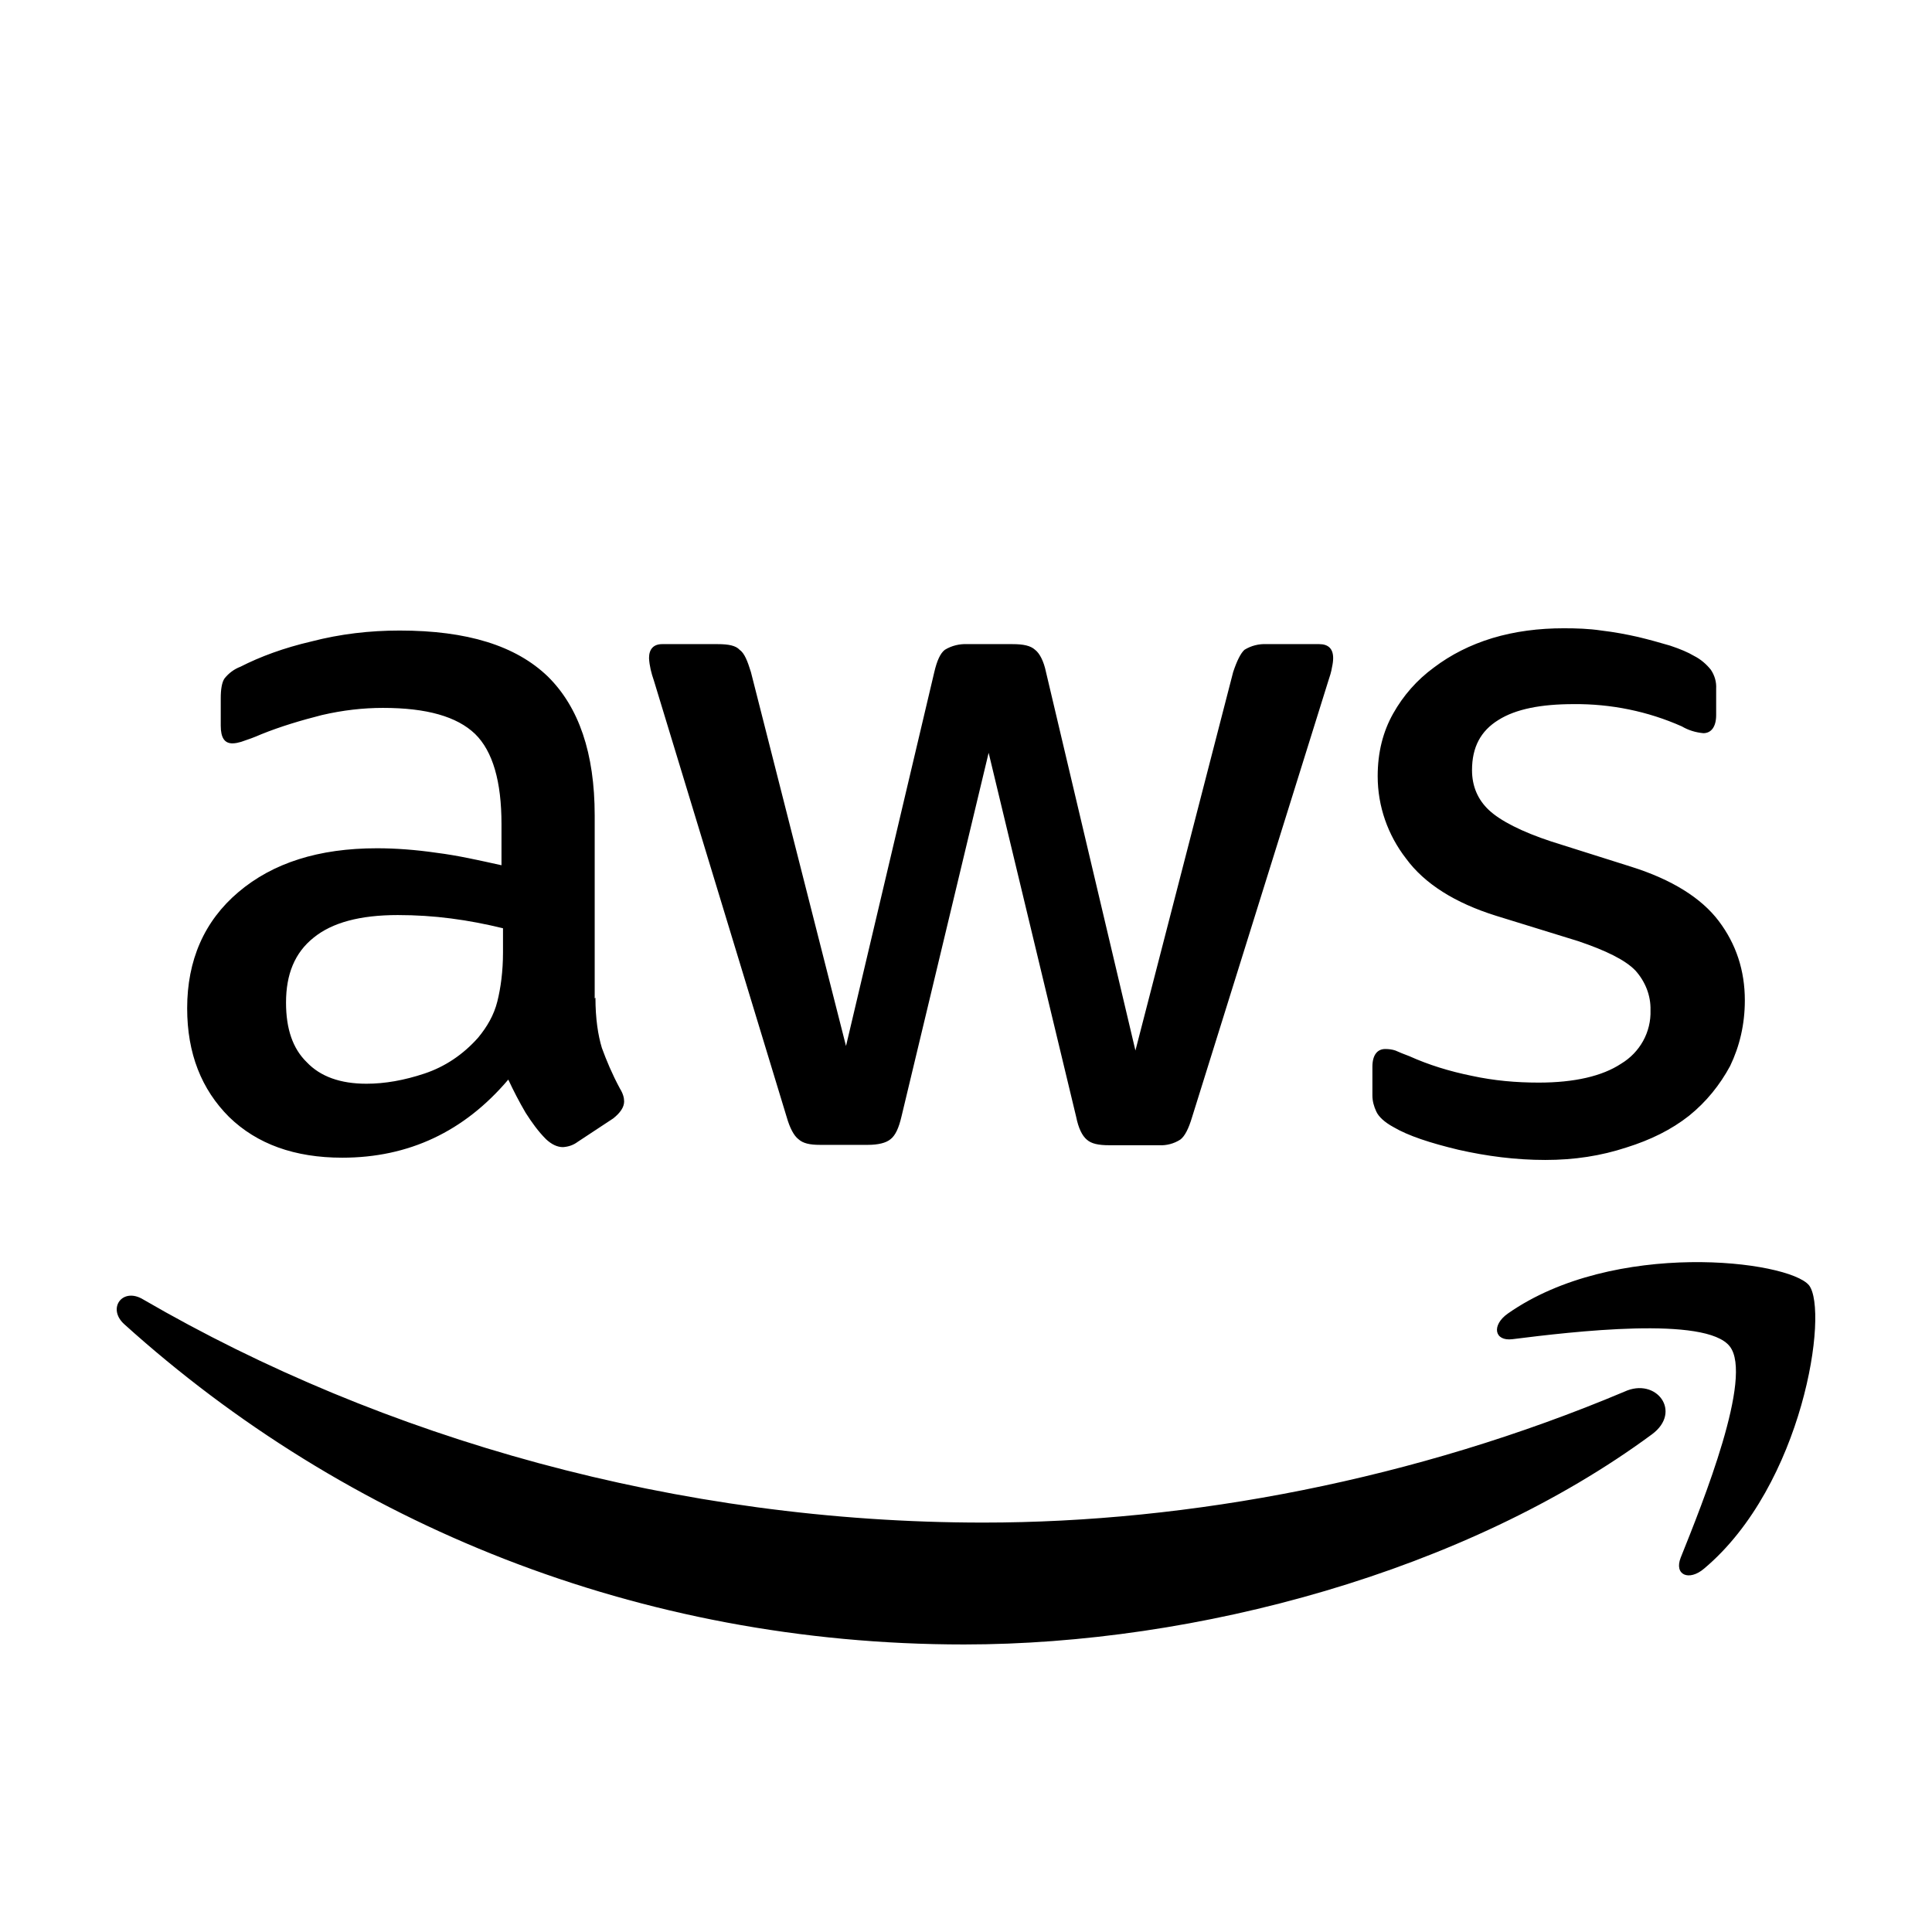 <?xml version="1.0" encoding="utf-8"?>
<!-- Generator: Adobe Illustrator 22.1.0, SVG Export Plug-In . SVG Version: 6.00 Build 0)  -->
<svg version="1.1" id="Layer_1" xmlns="http://www.w3.org/2000/svg" xmlns:xlink="http://www.w3.org/1999/xlink" x="0px" y="0px"
	 viewBox="0 0 512 512" style="enable-background:new 0 0 512 512;" xml:space="preserve">
<g>
	<title>amazon-aws</title>
	<g>
		<path d="M157.8,264.4c0,5.6,0.7,10,1.7,13.3c1.2,3.3,2.7,6.9,4.8,10.8c0.8,1.3,1.1,2.4,1.1,3.4c0,1.5-1,3-2.9,4.5l-9.4,6.2
			c-1.2,0.9-2.5,1.3-3.9,1.4c-1.5,0-3-0.7-4.5-2.1c-2.1-2.1-3.8-4.5-5.4-7c-1.7-2.9-3.2-5.8-4.6-8.8c-11.7,13.8-26.4,20.7-44,20.7
			c-12.6,0-22.6-3.6-30-10.8c-7.3-7.3-11.1-16.8-11.1-28.8c0-12.7,4.5-23.1,13.6-30.8s21.2-11.6,36.7-11.6c5,0,10.3,0.4,15.8,1.2
			c5.6,0.7,11.3,2,17.2,3.3v-10.9c0-11.3-2.3-19.3-7-23.9c-4.8-4.6-12.8-6.9-24.4-6.9c-5.2,0-10.6,0.6-16.2,1.9
			c-5.5,1.4-10.9,3-16.1,5.1c-1.8,0.8-3.5,1.4-5.3,2c-0.7,0.2-1.5,0.4-2.3,0.4c-2.1,0-3.1-1.5-3.1-4.7v-7.3c0-2.3,0.3-4.2,1-5.2
			c1.1-1.4,2.6-2.5,4.2-3.1c5.3-2.7,11.5-5,18.8-6.7c7.7-2,15.5-2.9,23.4-2.9c17.9,0,30.8,4,39.3,12.2c8.2,8.1,12.4,20.3,12.4,36.8
			v48.5L157.8,264.4z M97.1,287.2c4.9,0,10-0.9,15.4-2.7c5.4-1.8,10.2-5,14.2-9.5c2.4-2.9,4.2-6,5.1-9.6s1.5-8,1.5-13V246
			c-4.5-1.1-9.1-2-13.8-2.6c-4.6-0.6-9.3-0.9-14.1-0.9c-10,0-17.4,2-22.3,6c-5,4-7.3,9.7-7.3,17.2c0,7,1.8,12.2,5.5,15.8
			C84.9,285.3,90.2,287.2,97.1,287.2L97.1,287.2z M217.3,303.4c-2.7,0-4.5-0.4-5.7-1.5c-1.2-0.9-2.3-3-3.1-5.8l-35.2-115.7
			c-0.7-2-1.2-4-1.3-6c0-2.4,1.2-3.7,3.5-3.7h14.7c2.9,0,4.8,0.4,5.8,1.5c1.3,0.9,2.1,3,3,5.9l25.2,99.1l23.4-99.1
			c0.7-3,1.6-5,2.8-5.9c1.8-1.1,3.9-1.6,6-1.5h11.9c2.9,0,4.8,0.4,6,1.5c1.2,0.9,2.3,3,2.9,5.9l23.7,100.3l25.9-100.3c1-3,2-5,3-5.9
			c1.8-1.1,3.8-1.6,5.9-1.5h13.9c2.4,0,3.7,1.2,3.7,3.7c0,0.7-0.1,1.5-0.3,2.4c-0.2,1.3-0.6,2.5-1,3.7l-36.1,115.6
			c-0.9,3-1.9,5-3.1,5.9c-1.7,1.1-3.7,1.6-5.6,1.5H294c-2.9,0-4.8-0.4-6-1.5c-1.2-1-2.2-3-2.8-6L262,199.5l-23.1,96.4
			c-0.7,3-1.6,5-2.9,6c-1.2,1-3.3,1.5-6,1.5L217.3,303.4z M409.5,307.4c-7.8,0-15.5-1-23-2.7c-7.5-1.8-13.3-3.7-17.2-6
			c-2.4-1.3-4-2.8-4.6-4.2c-0.6-1.3-1-2.7-1-4.2v-7.6c0-3.1,1.3-4.7,3.4-4.7c0.9,0,1.8,0.1,2.7,0.4c0.9,0.4,2.3,1,3.7,1.5
			c5.1,2.3,10.6,4,16.5,5.2c6,1.3,11.8,1.8,17.8,1.8c9.4,0,16.8-1.7,21.8-5c5-3,8-8.4,7.8-14.2c0.1-3.9-1.4-7.6-4-10.5
			c-2.7-2.8-7.8-5.3-15.2-7.8l-21.7-6.7c-10.9-3.4-19-8.5-23.9-15.2c-4.8-6.2-7.5-13.8-7.5-21.8c0-6.3,1.4-11.8,4.1-16.6
			c2.7-4.8,6.3-8.9,10.8-12.2c4.5-3.4,9.6-6,15.5-7.8c6-1.8,12.3-2.6,18.9-2.6c3.3,0,6.7,0.1,10,0.6c3.4,0.4,6.6,1,9.7,1.7
			c2.9,0.7,5.8,1.5,8.5,2.3c2.7,0.9,4.8,1.8,6.3,2.7c1.8,0.9,3.3,2.2,4.5,3.7c1,1.5,1.5,3.2,1.4,5v7c0,3.1-1.3,4.8-3.4,4.8
			c-2.1-0.2-4-0.8-5.7-1.8c-9-4-18.8-6-28.7-5.9c-8.6,0-15.3,1.3-19.9,4.2c-4.7,2.9-7,7.2-7,13.3c0,4.2,1.5,7.8,4.5,10.6
			s8.6,5.7,16.5,8.3l21.2,6.7c10.8,3.4,18.6,8.3,23.2,14.4c4.6,6.1,6.9,13.1,6.9,21c0,6.4-1.4,12.2-3.9,17.4
			c-2.7,5-6.3,9.5-10.9,13.2c-4.7,3.7-10.2,6.4-16.6,8.4C424.3,306.3,417.3,307.4,409.5,307.4L409.5,307.4z M437.8,380.1
			c-49.3,36.4-120.8,55.7-182.3,55.7c-86.2,0-163.9-31.9-222.6-84.9c-4.6-4.2-0.4-9.9,5.1-6.5c63.4,36.8,141.7,59.1,222.6,59.1
			c54.6,0,114.6-11.4,169.9-34.7C438.9,364.9,445.9,374.1,437.8,380.1L437.8,380.1z M458.4,356.8c-6.3-8.1-41.7-3.9-57.6-1.9
			c-4.8,0.6-5.6-3.7-1.2-6.8c28.1-19.7,74.3-14.1,79.8-7.5c5.3,6.8-1.5,53-27.8,75.1c-4,3.4-8,1.7-6.2-2.9
			C451.3,398.1,464.7,364.8,458.4,356.8L458.4,356.8z"/>
	</g>
</g>
</svg>
